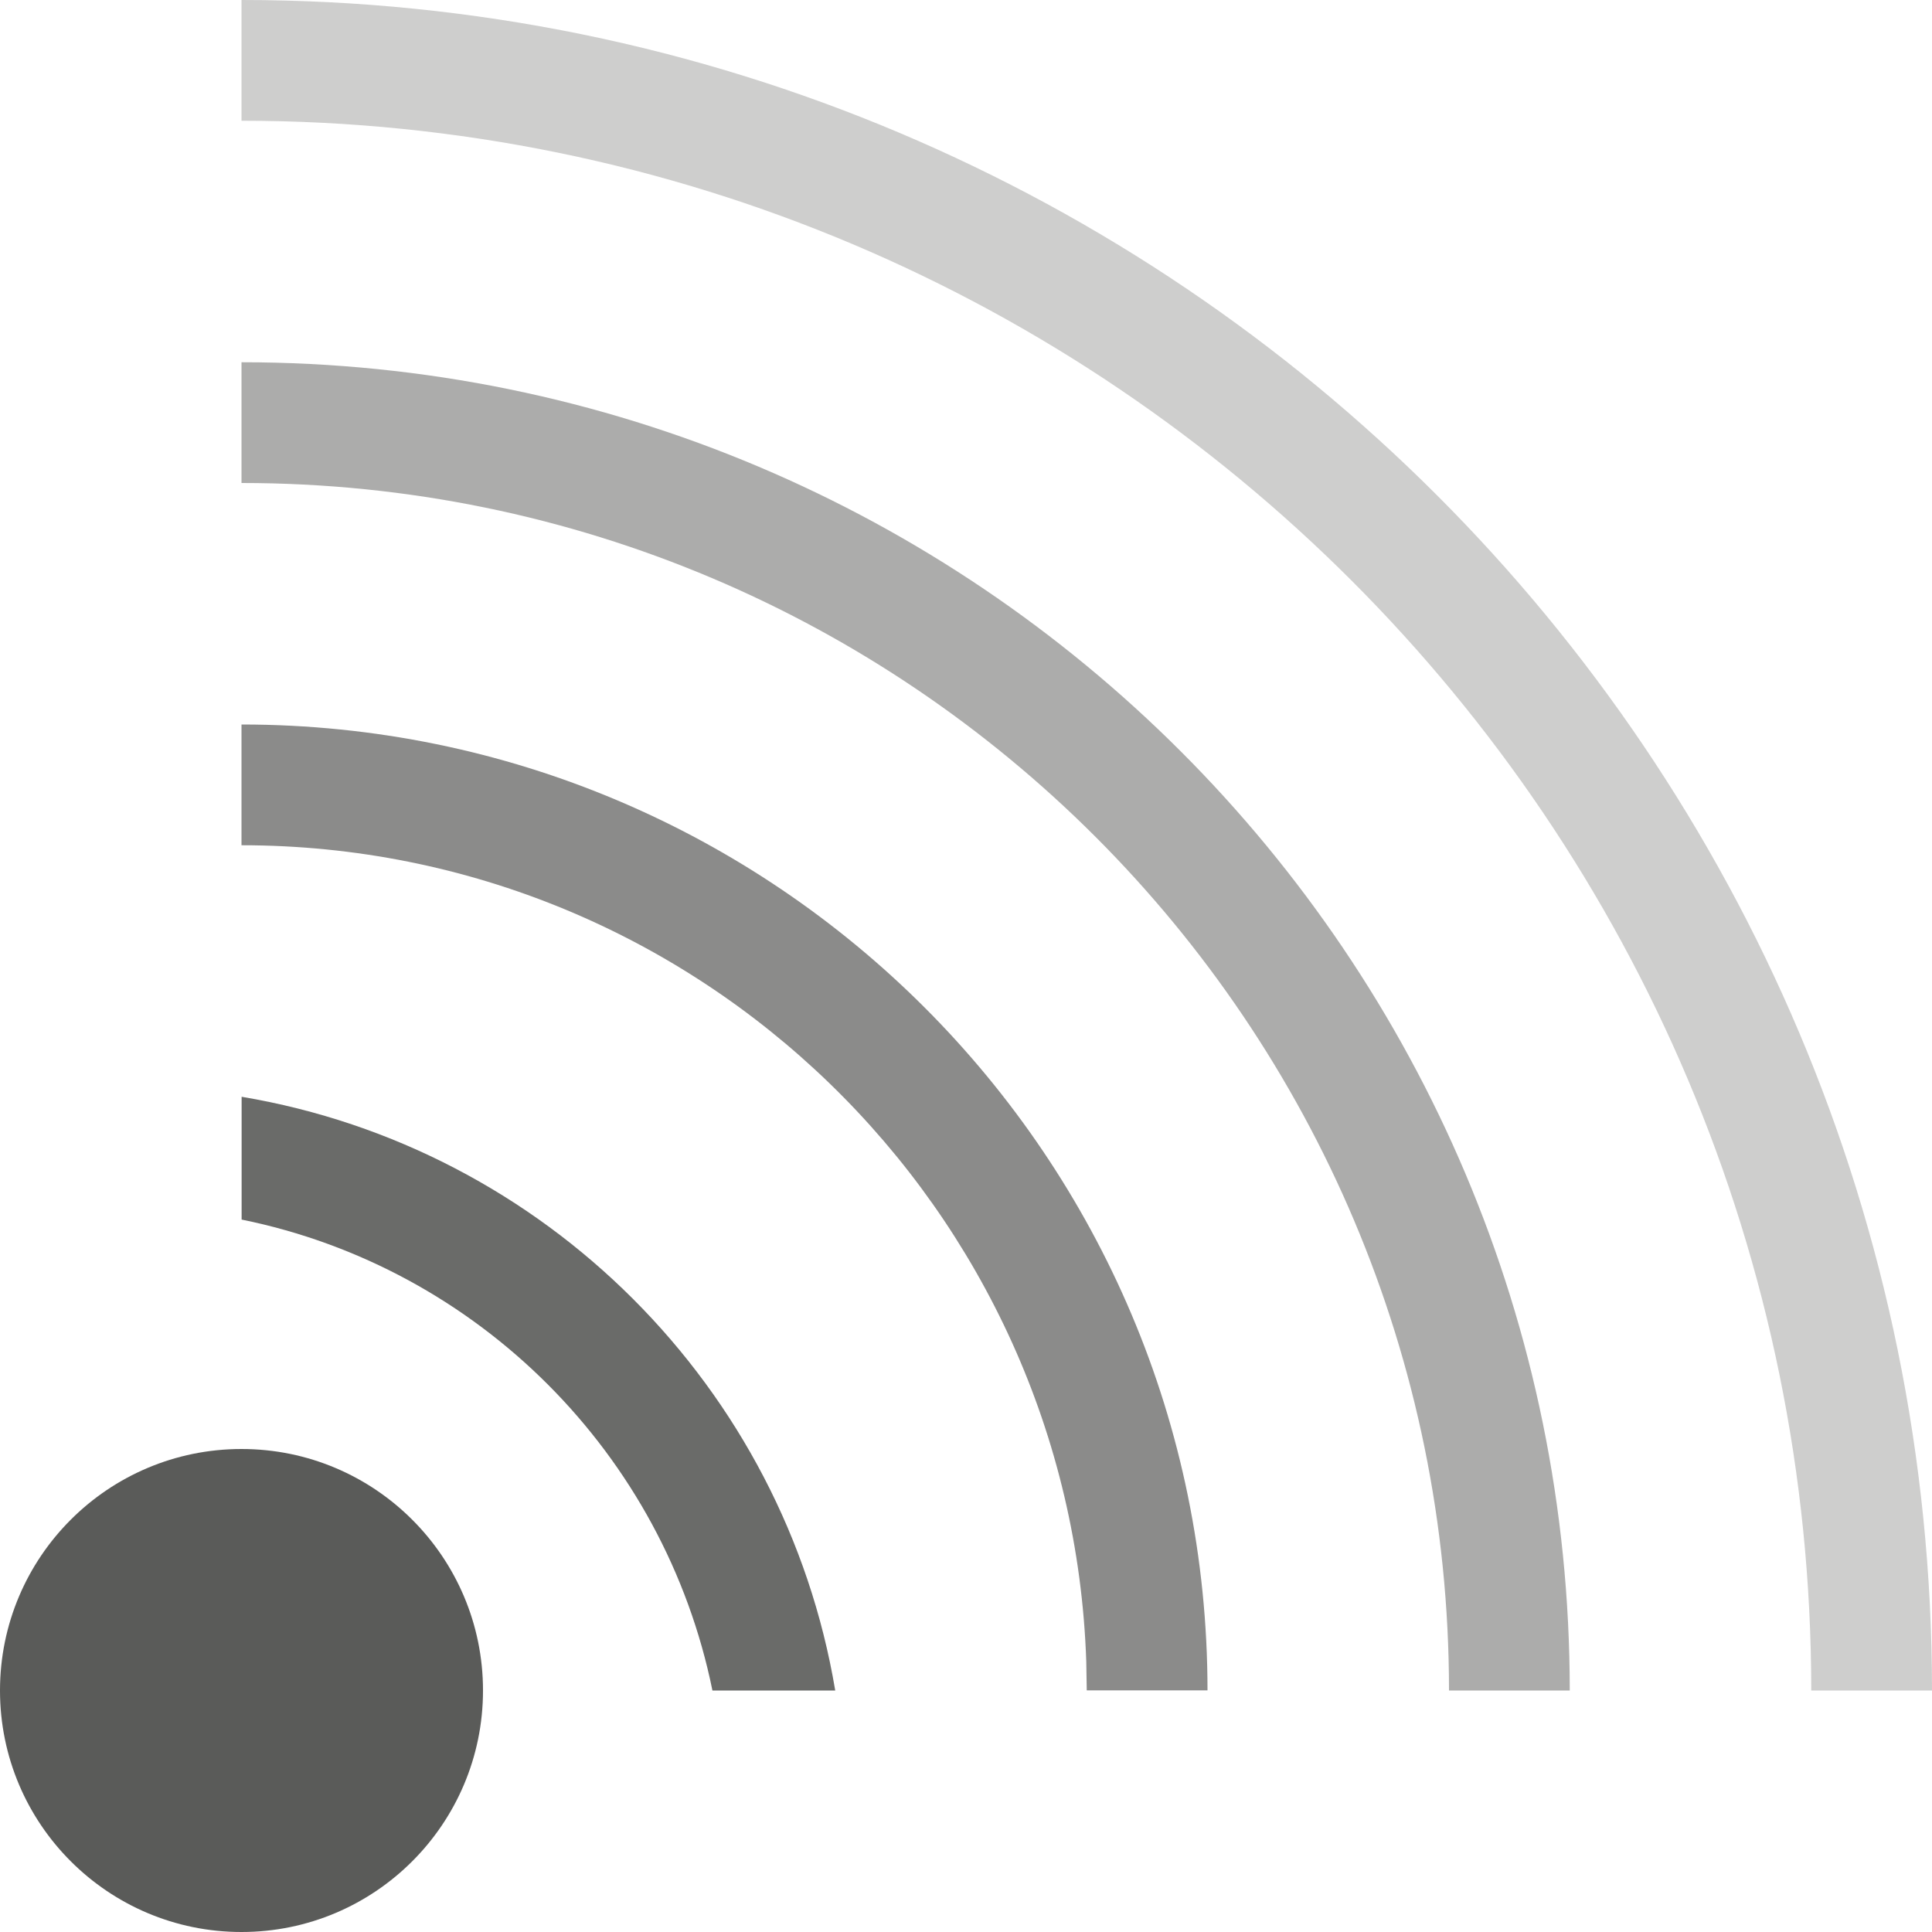 <?xml version="1.0" encoding="UTF-8"?>
<svg width="16px" height="16px" viewBox="0 0 16 16" version="1.1" xmlns="http://www.w3.org/2000/svg" xmlns:xlink="http://www.w3.org/1999/xlink">
    <title>QueueCallGrey</title>
    <g id="QueueCallGrey" stroke="none" stroke-width="1" fill="none" fill-rule="evenodd">
        <circle id="Oval" fill="#5A5B59" cx="2" cy="14" r="2"></circle>
        <path d="M-4,11.682 L-4,18.318 C-4.632,17.367 -5,16.227 -5,15 C-5,13.773 -4.632,12.633 -4,11.682 Z M2.001,9.083 C4.513,9.505 6.496,11.488 6.917,14 L5.9,14 C5.502,12.041 3.96,10.498 2.001,10.1 Z" id="FirstRing" fill="#5A5B59" opacity="0.9"></path>
        <path d="M-4,8.709 L-4,10.392 C-4.635,11.446 -5,12.68 -5,14 C-5,15.32 -4.635,16.554 -4,17.608 L-4,19.291 C-5.245,17.881 -6,16.029 -6,14 C-6,11.971 -5.245,10.119 -4,8.709 Z M2,6 C6.418,6 10,9.582 10,14 L10,13.999 L9,13.999 L8.996,13.759 C8.869,10.005 5.785,7 2,7 Z" id="SecondRing" fill="#5A5B59" opacity="0.7"></path>
        <path d="M-3.999,4.778 L-4,5.999 C-6.429,7.823 -8,10.728 -8,14 C-8,16.798 -6.851,19.327 -5,21.142 L-5,22.486 C-7.443,20.468 -9,17.416 -9,14 C-9,10.138 -7.01,6.741 -3.999,4.778 Z M2,3 C8.075,3 13,7.925 13,14 L13,14 L12,14 L12,14 C12,8.477 7.523,4 2,4 Z" id="ThirdRing" fill="#5A5B59" opacity="0.5"></path>
        <path d="M9.214,26.001 C7.107,27.27 4.639,28 2,28 L2,28 L2,27 L2,27 C3.774,27 5.466,26.645 7.007,26.001 Z M-4,26 L-4,26.653 C-4.416,26.455 -4.821,26.237 -5.214,26.001 L-4,26 Z M-4,1.347 L-3.999,2.464 C-8.159,4.632 -11,8.984 -11,14 C-11,17.159 -9.873,20.054 -8,22.307 L-8,23.798 C-10.474,21.273 -12,17.815 -12,14 C-12,8.415 -8.73,3.594 -4,1.347 Z M2,5.55111512e-16 C9.732,5.55111512e-16 16,6.268 16,14 L16,14 L15,14 L15,14 C15,6.82 9.18,1 2,1 Z" id="FourthRing" fill="#5A5B59" opacity="0.3"></path>
    </g>
</svg>